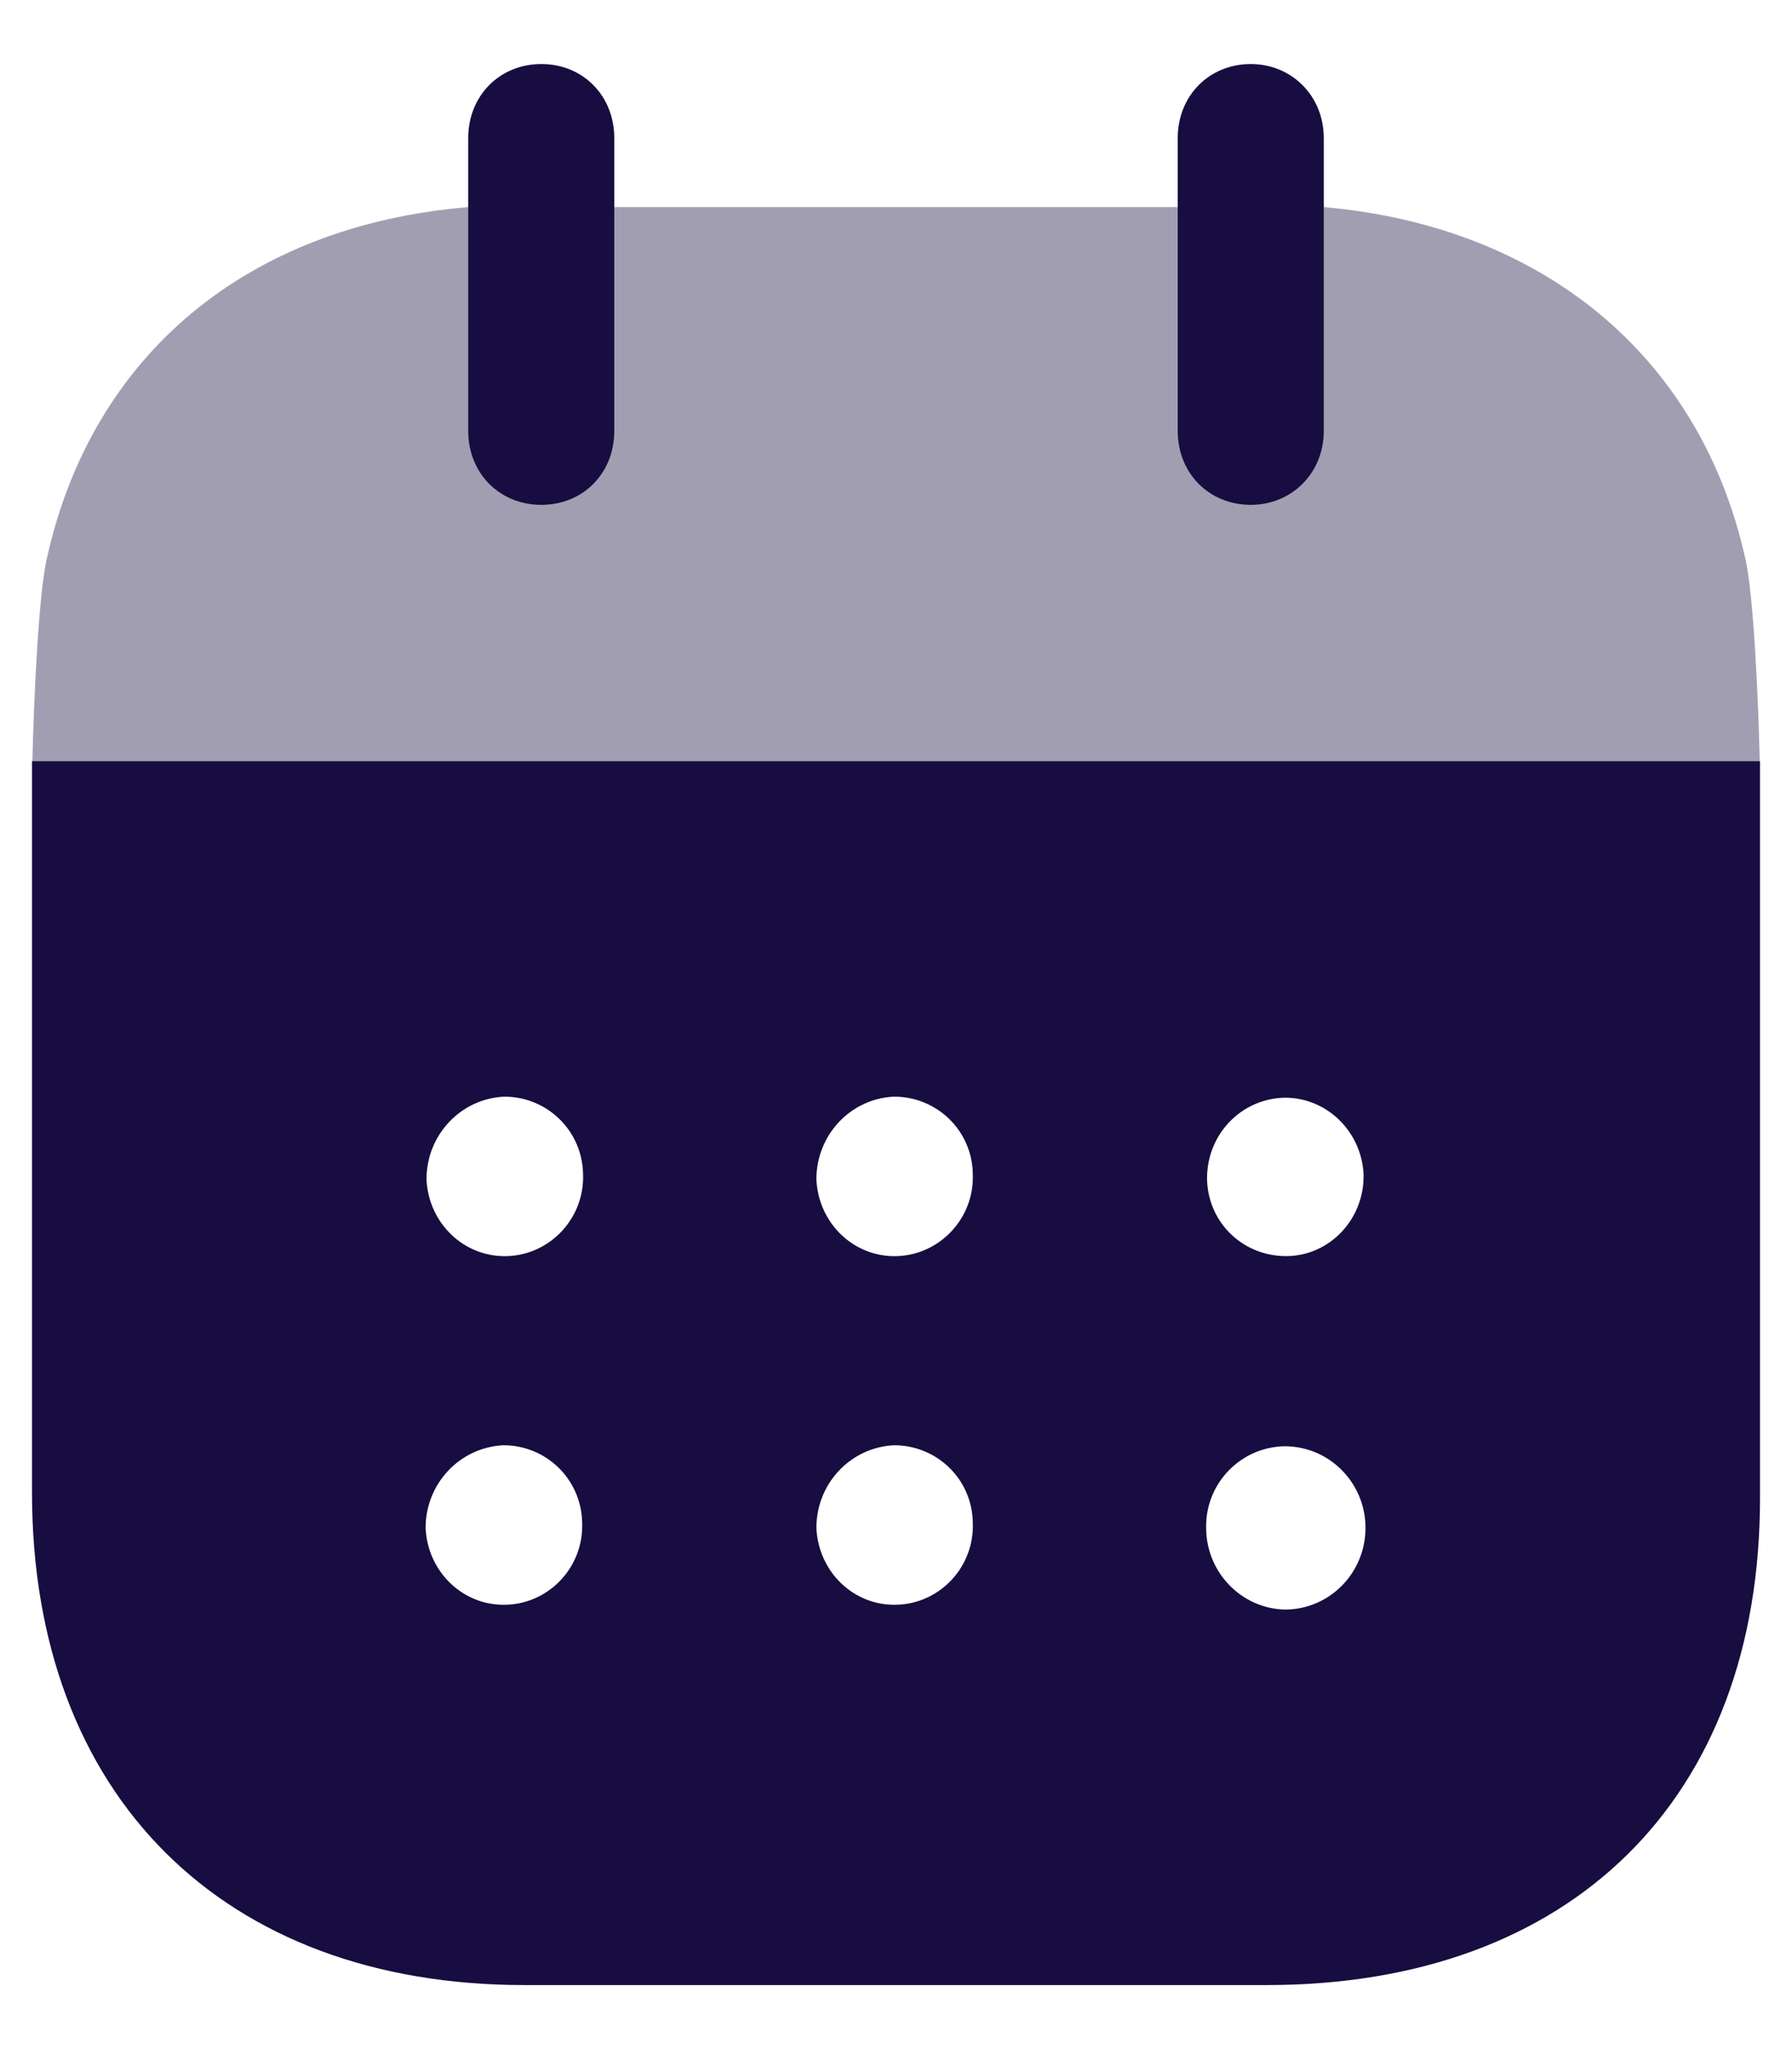 <svg width="14" height="16" viewBox="0 0 14 16" fill="none" xmlns="http://www.w3.org/2000/svg">
<path fill-rule="evenodd" clip-rule="evenodd" d="M0.25 11.653V5.943H13.75V11.698C13.75 14.053 12.268 15.5 9.897 15.5H4.096C1.747 15.5 0.25 14.023 0.25 11.653ZM3.97 9.808C3.629 9.823 3.347 9.553 3.332 9.208C3.332 8.863 3.599 8.578 3.94 8.563C4.273 8.563 4.547 8.826 4.555 9.163C4.57 9.508 4.303 9.793 3.97 9.808ZM7.015 9.808C6.674 9.823 6.393 9.553 6.378 9.208C6.378 8.863 6.644 8.578 6.985 8.563C7.319 8.563 7.593 8.826 7.6 9.163C7.615 9.508 7.348 9.793 7.015 9.808ZM10.038 12.568C9.697 12.56 9.423 12.275 9.423 11.93C9.416 11.585 9.69 11.301 10.031 11.293H10.038C10.386 11.293 10.668 11.579 10.668 11.93C10.668 12.283 10.386 12.568 10.038 12.568ZM6.378 11.93C6.393 12.275 6.674 12.546 7.015 12.53C7.348 12.516 7.615 12.231 7.6 11.886C7.593 11.548 7.319 11.285 6.985 11.285C6.644 11.301 6.378 11.585 6.378 11.93ZM3.325 11.93C3.34 12.275 3.622 12.546 3.963 12.53C4.296 12.516 4.563 12.231 4.548 11.886C4.54 11.548 4.266 11.285 3.933 11.285C3.592 11.301 3.325 11.585 3.325 11.93ZM9.43 9.201C9.43 8.856 9.697 8.578 10.038 8.571C10.371 8.571 10.638 8.84 10.653 9.171C10.66 9.516 10.393 9.801 10.06 9.808C9.719 9.815 9.438 9.553 9.43 9.208V9.201Z" fill="#170D40"/>
<path opacity="0.4" d="M0.253 5.943C0.263 5.502 0.3 4.629 0.369 4.347C0.725 2.766 1.933 1.761 3.659 1.617H10.342C12.054 1.768 13.277 2.78 13.632 4.347C13.701 4.621 13.738 5.502 13.748 5.943H0.253Z" fill="#170D40"/>
<path d="M4.229 3.942C4.555 3.942 4.799 3.696 4.799 3.365V1.078C4.799 0.748 4.555 0.5 4.229 0.5C3.903 0.5 3.658 0.748 3.658 1.078V3.365C3.658 3.696 3.903 3.942 4.229 3.942Z" fill="#170D40"/>
<path d="M9.772 3.942C10.09 3.942 10.342 3.696 10.342 3.365V1.078C10.342 0.748 10.09 0.5 9.772 0.5C9.446 0.5 9.201 0.748 9.201 1.078V3.365C9.201 3.696 9.446 3.942 9.772 3.942Z" fill="#170D40"/>
</svg>
